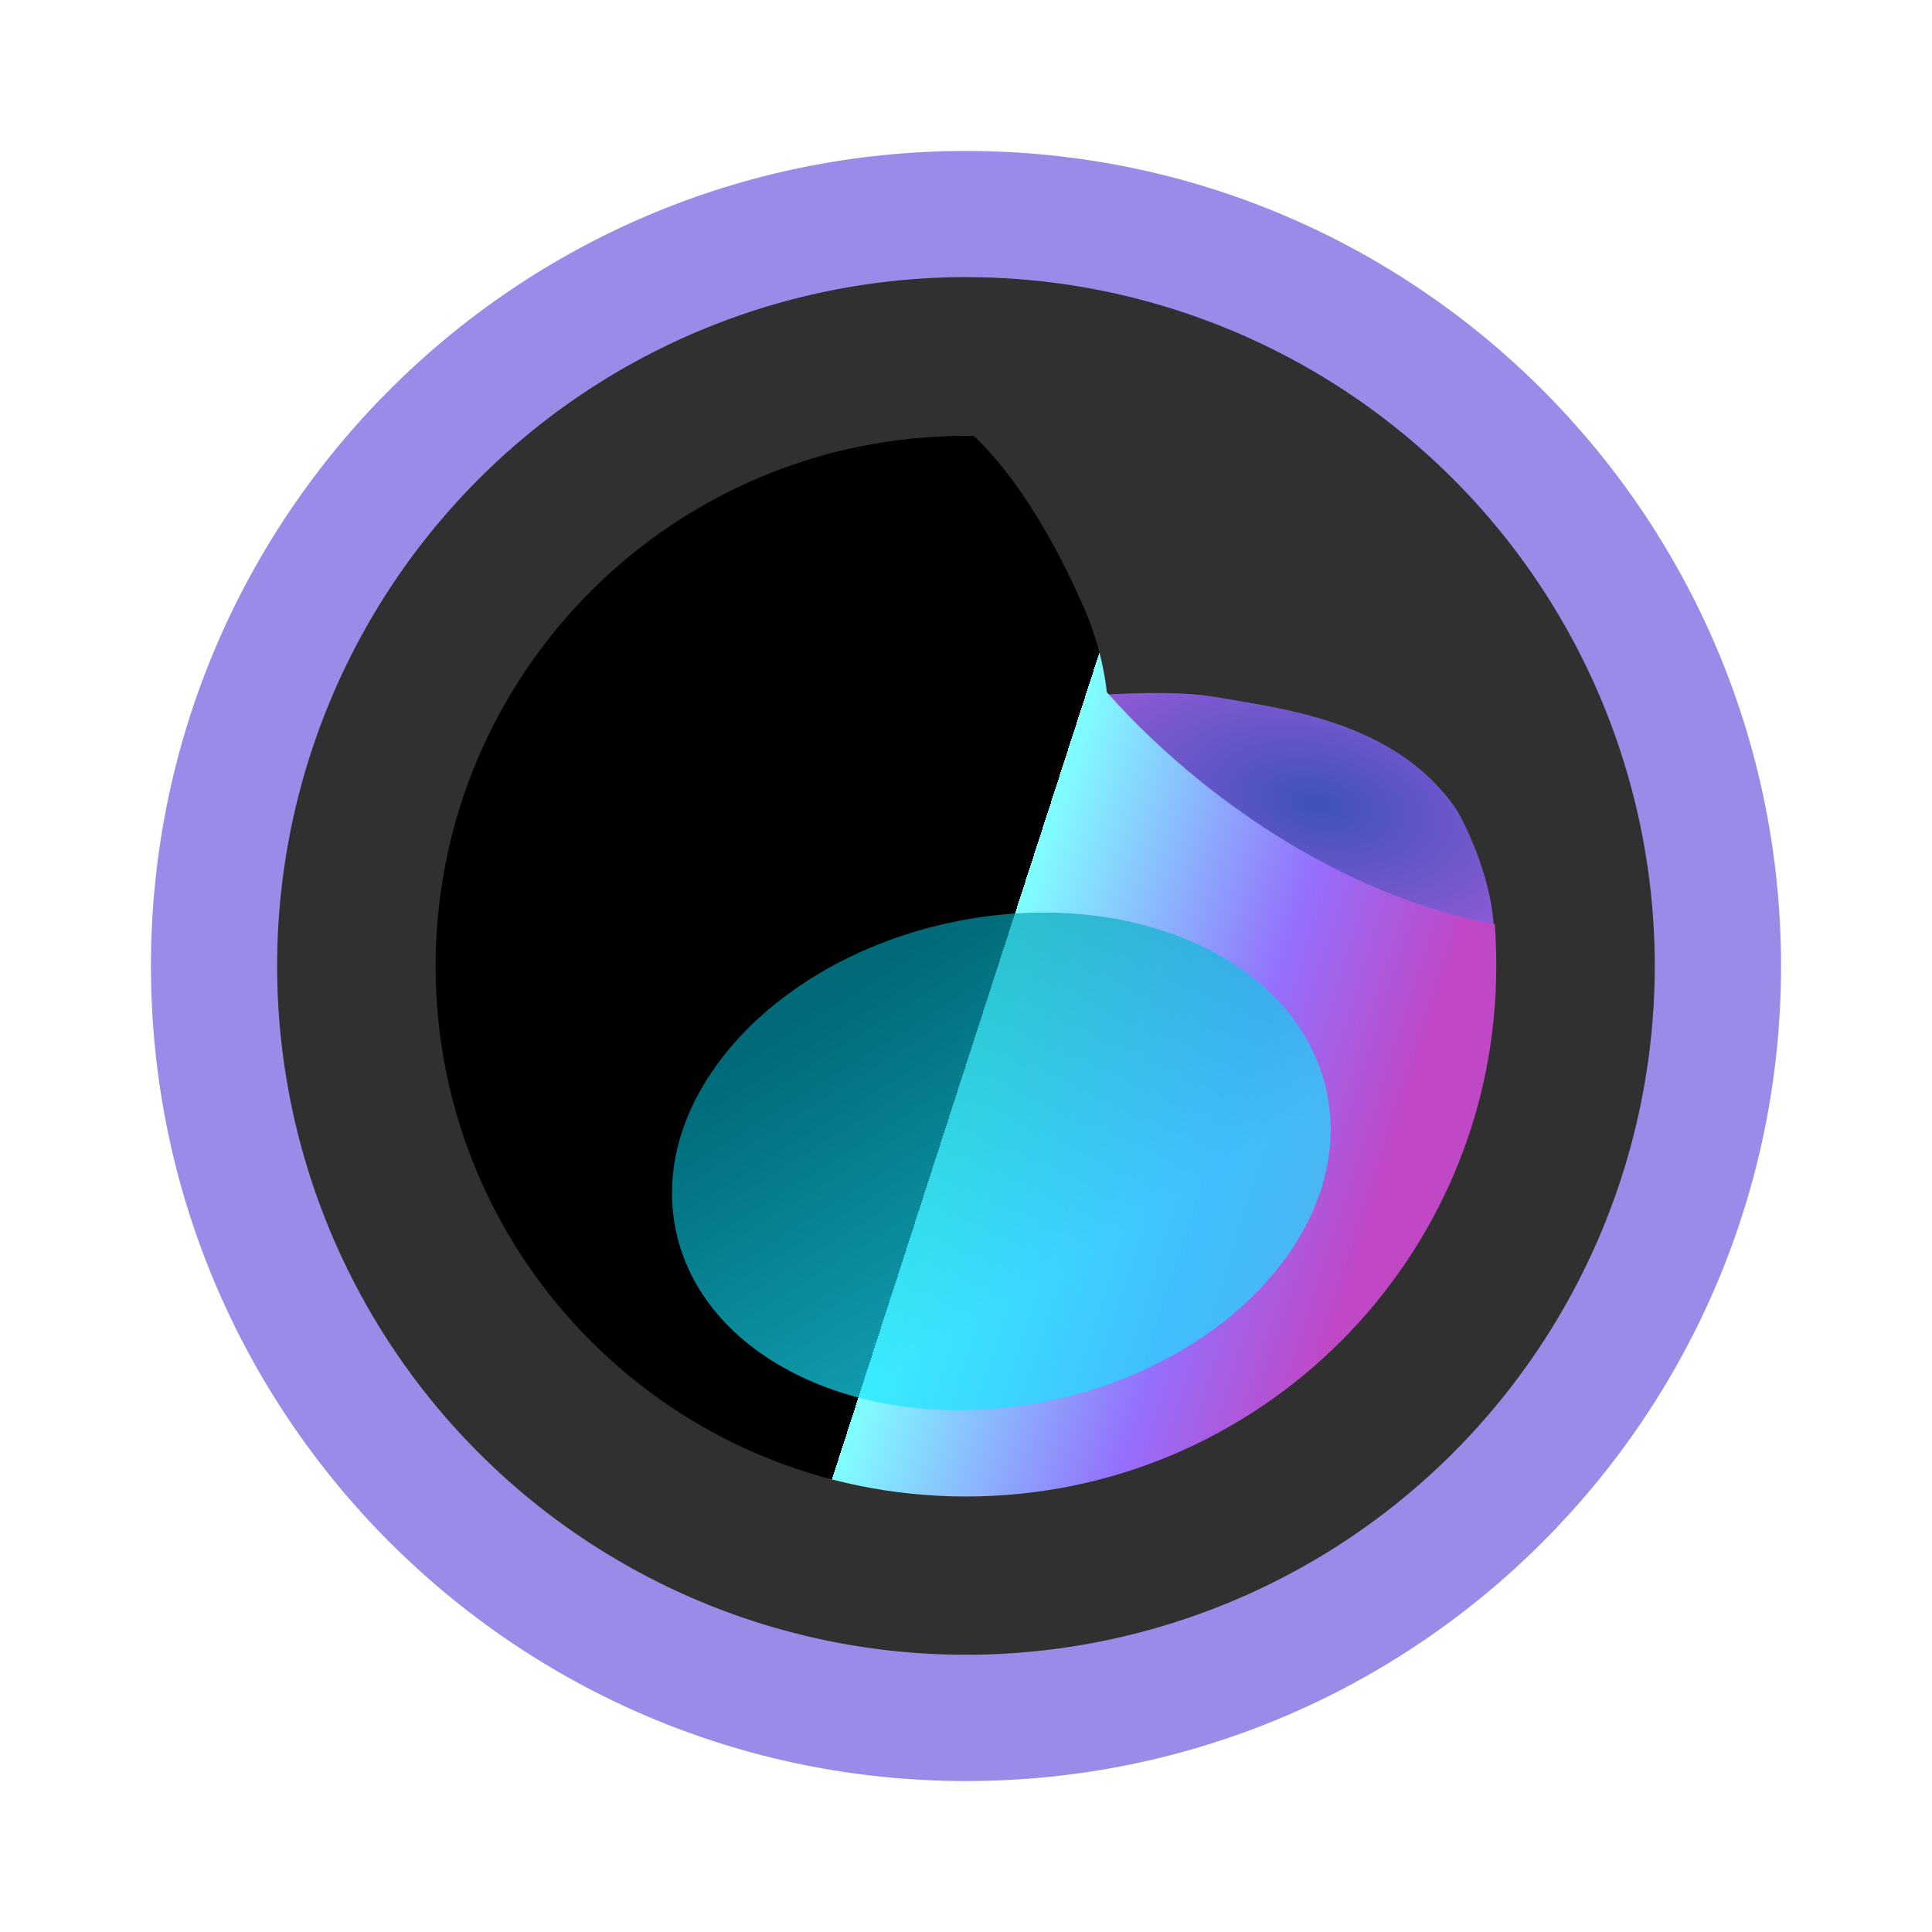 <?xml version="1.0" encoding="utf-8"?>
<svg width="64" height="64" viewBox="0 0 16.933 16.933" xmlns="http://www.w3.org/2000/svg" xmlns:xlink="http://www.w3.org/1999/xlink" xmlns:bx="https://boxy-svg.com">
  <defs>
    <linearGradient id="gradient-1" bx:pinned="true">
      <title>Fleet</title>
      <stop offset="0" style="stop-color: rgb(128, 255, 255);"/>
      <stop offset="0.497" style="stop-color: rgb(148, 111, 252);"/>
      <stop offset="0.796" style="stop-color: rgb(192, 72, 198);"/>
    </linearGradient>
    <linearGradient id="gradient-1-0" gradientUnits="userSpaceOnUse" x1="8.475" y1="4.454" x2="8.475" y2="10.598" gradientTransform="matrix(0.466, -1.44, 0.738, 0.239, 1.901, 18.399)" xlink:href="#gradient-1"/>
    <linearGradient gradientUnits="userSpaceOnUse" x1="8.536" y1="8.195" x2="8.536" y2="11.495" id="gradient-0" gradientTransform="matrix(-1.161, 0.42, -0.291, -0.899, 21.289, 15.055)">
      <stop offset="0" style="stop-color: rgba(24, 228, 255, 1)"/>
      <stop offset="1" style="stop-color: rgba(0, 156, 177, 1)"/>
    </linearGradient>
    <radialGradient gradientUnits="userSpaceOnUse" cx="10.584" cy="7.158" r="1.491" id="gradient-3" gradientTransform="matrix(1.523, 0.32, -0.177, 0.841, -3.313, -2.363)">
      <stop offset="0" style="stop-color: rgb(66, 90, 221);"/>
      <stop offset="1" style="stop-color: rgb(169, 101, 255);"/>
    </radialGradient>
  </defs>
  <path d="M 15.61 8.466 C 15.61 12.412 12.412 15.61 8.466 15.61 C 4.521 15.609 1.323 12.411 1.323 8.466 C 1.324 4.521 4.521 1.324 8.466 1.323 C 12.411 1.323 15.609 4.521 15.61 8.466 Z" style="fill: rgb(153, 139, 231);"/>
  <path d="M 14.503 8.466 A 6.037 6.037 0 0 1 8.466 14.503 A 6.037 6.037 0 0 1 2.429 8.466 A 6.037 6.037 0 0 1 8.466 2.429 A 6.037 6.037 0 0 1 14.503 8.466 Z" style="fill: rgb(48, 48, 48);">
    <title>Circle</title>
  </path>
  <path style="fill-opacity: 0.81; fill: url(#gradient-3);" d="M 8.59 6.204 C 8.59 6.204 8.451 6.179 9.171 6.123 C 10.15 6.045 10.45 6.071 10.74 6.123 C 11.289 6.218 12.241 6.342 12.754 7.079 C 12.909 7.298 13.685 9.043 12.182 8.613 L 10.707 7.554 L 9.286 6.804 L 8.59 6.204 Z">
    <title>Shadow 2</title>
  </path>
  <path d="M 13.114 8.468 C 13.114 11.036 11.034 13.116 8.466 13.116 C 5.898 13.116 3.818 11.036 3.818 8.468 C 3.818 5.9 5.898 3.82 8.466 3.82 C 8.484 3.82 8.504 3.82 8.522 3.82 C 8.522 3.82 8.522 3.821 8.522 3.821 C 8.525 3.821 8.528 3.821 8.531 3.821 C 8.531 3.823 8.536 3.823 8.537 3.823 C 8.746 4.019 9.12 4.46 9.493 5.31 C 9.613 5.582 9.675 5.837 9.701 6.067 C 9.941 6.338 10.215 6.599 10.518 6.844 C 11.358 7.522 12.276 7.951 13.101 8.1 C 13.11 8.223 13.114 8.344 13.114 8.468 Z" style="fill: url(#gradient-1-0);"/>
  <path d="M 11.699 10.183 C 11.699 11.365 10.392 12.324 8.781 12.324 C 7.17 12.324 5.864 11.365 5.864 10.183 C 5.864 9 7.17 8.042 8.781 8.042 C 10.392 8.042 11.699 9 11.699 10.183 Z" style="fill-rule: nonzero; fill: url(#gradient-0); fill-opacity: 0.68;" transform="matrix(0.977, -0.211, 0.211, 0.977, -1.952, 2.083)">
    <title>Shadow 1</title>
  </path>
</svg>